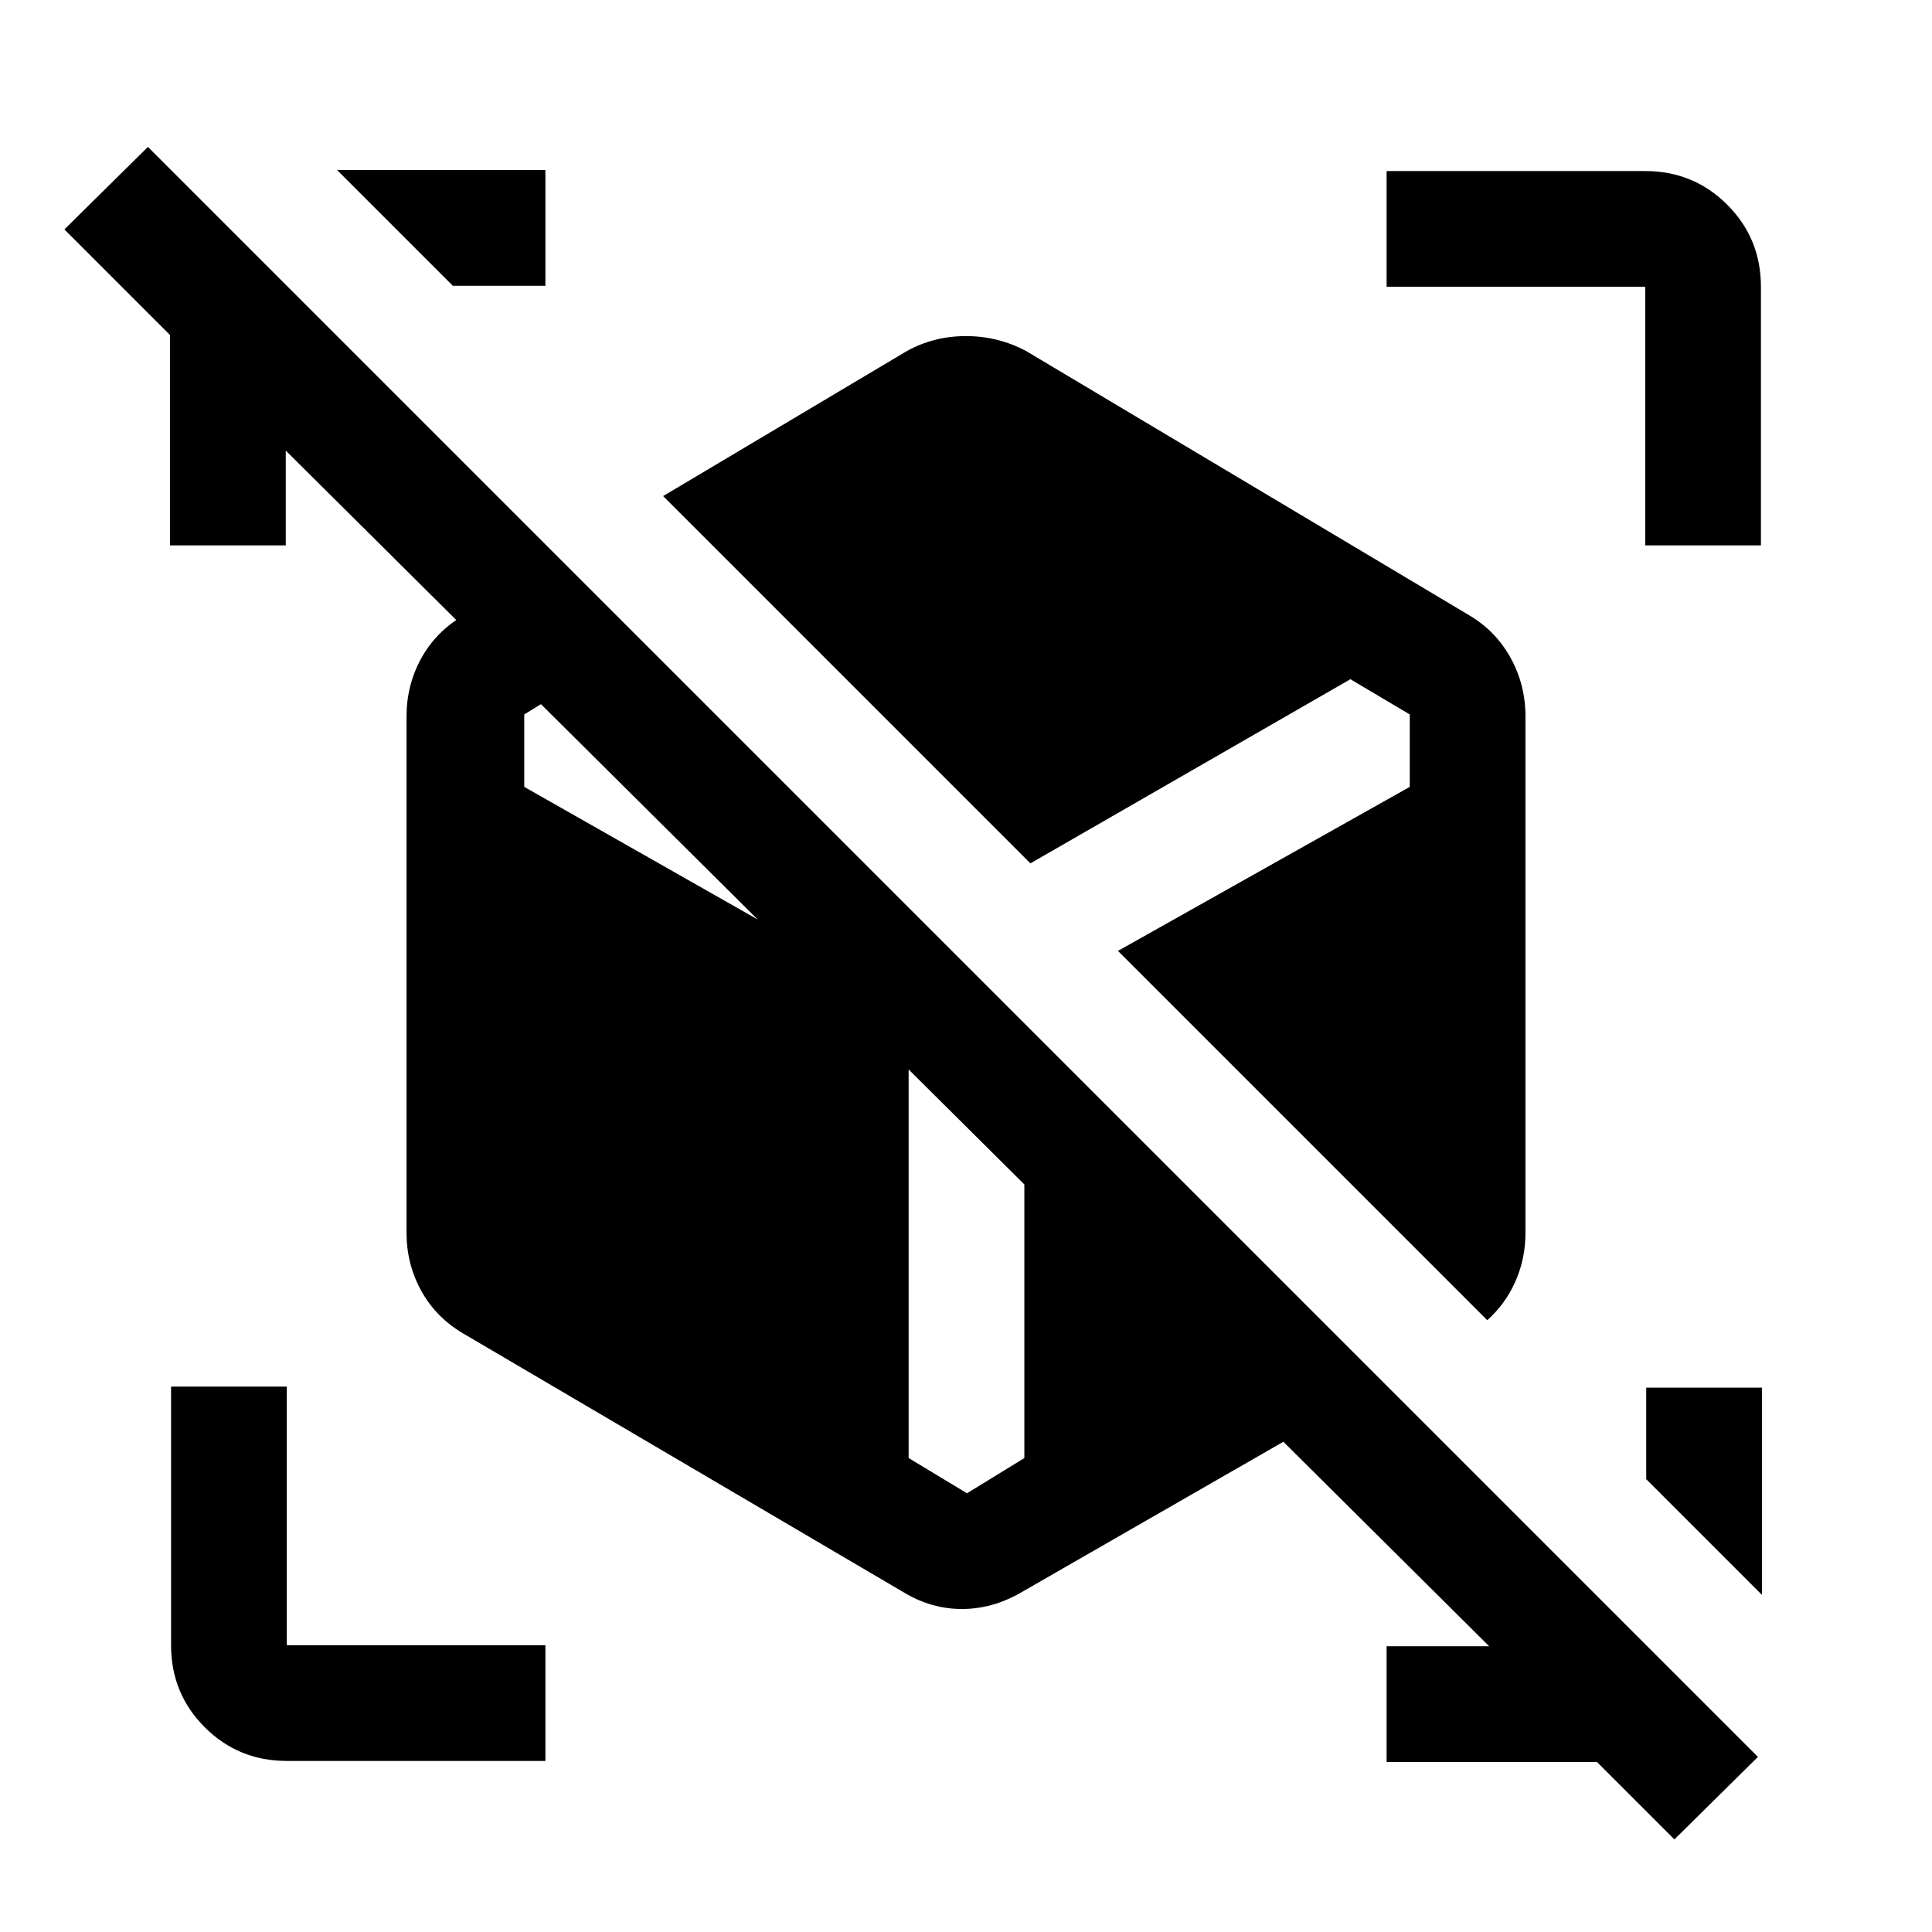 <svg xmlns="http://www.w3.org/2000/svg" height="48" viewBox="0 -960 960 960" width="48"><path d="m555.5-487.5 145-81.5v-36L671-622.5 512-531l22.5 22.5 21 21Zm-75 269.5 28.5-17.5v-216L404.5-556 289-622.5 260.5-605v36l191 108.5v225l29 17.5ZM739-304 329.5-713.5l121-72q13.467-7.5 29.484-7.5Q496-793 510-785.5L730.5-654q12.975 7.819 20.237 21.105Q758-619.609 758-604v256.441q0 13.021-5 24.29Q748-312 739-304ZM449.5-168.5 230-297.5q-13.5-8-20.75-21.228Q202-331.957 202-347.5V-604q0-15.543 7.25-28.772Q216.5-646 230-654l47.5-29L483-477.5l205 205-181 104q-14 8-29.016 8-15.017 0-28.484-8ZM832-46l-38.5-38.5H689V-142h59v8L128-750h14v61H84.5v-104.5L32-846l41.5-41 800 800L832-46Zm43.5-224.5v103L818-225v-45.5h57.5ZM271-875.5v57.5h-46l-57.5-57.5H271ZM271-85H142.5q-24.031 0-40.766-16.734Q85-118.469 85-142.5V-271h57.5v128.5H271V-85Zm546.5-604v-128.5H689V-875h128.5q24.031 0 40.766 16.734Q875-841.531 875-817.5V-689h-57.5Z"/></svg>